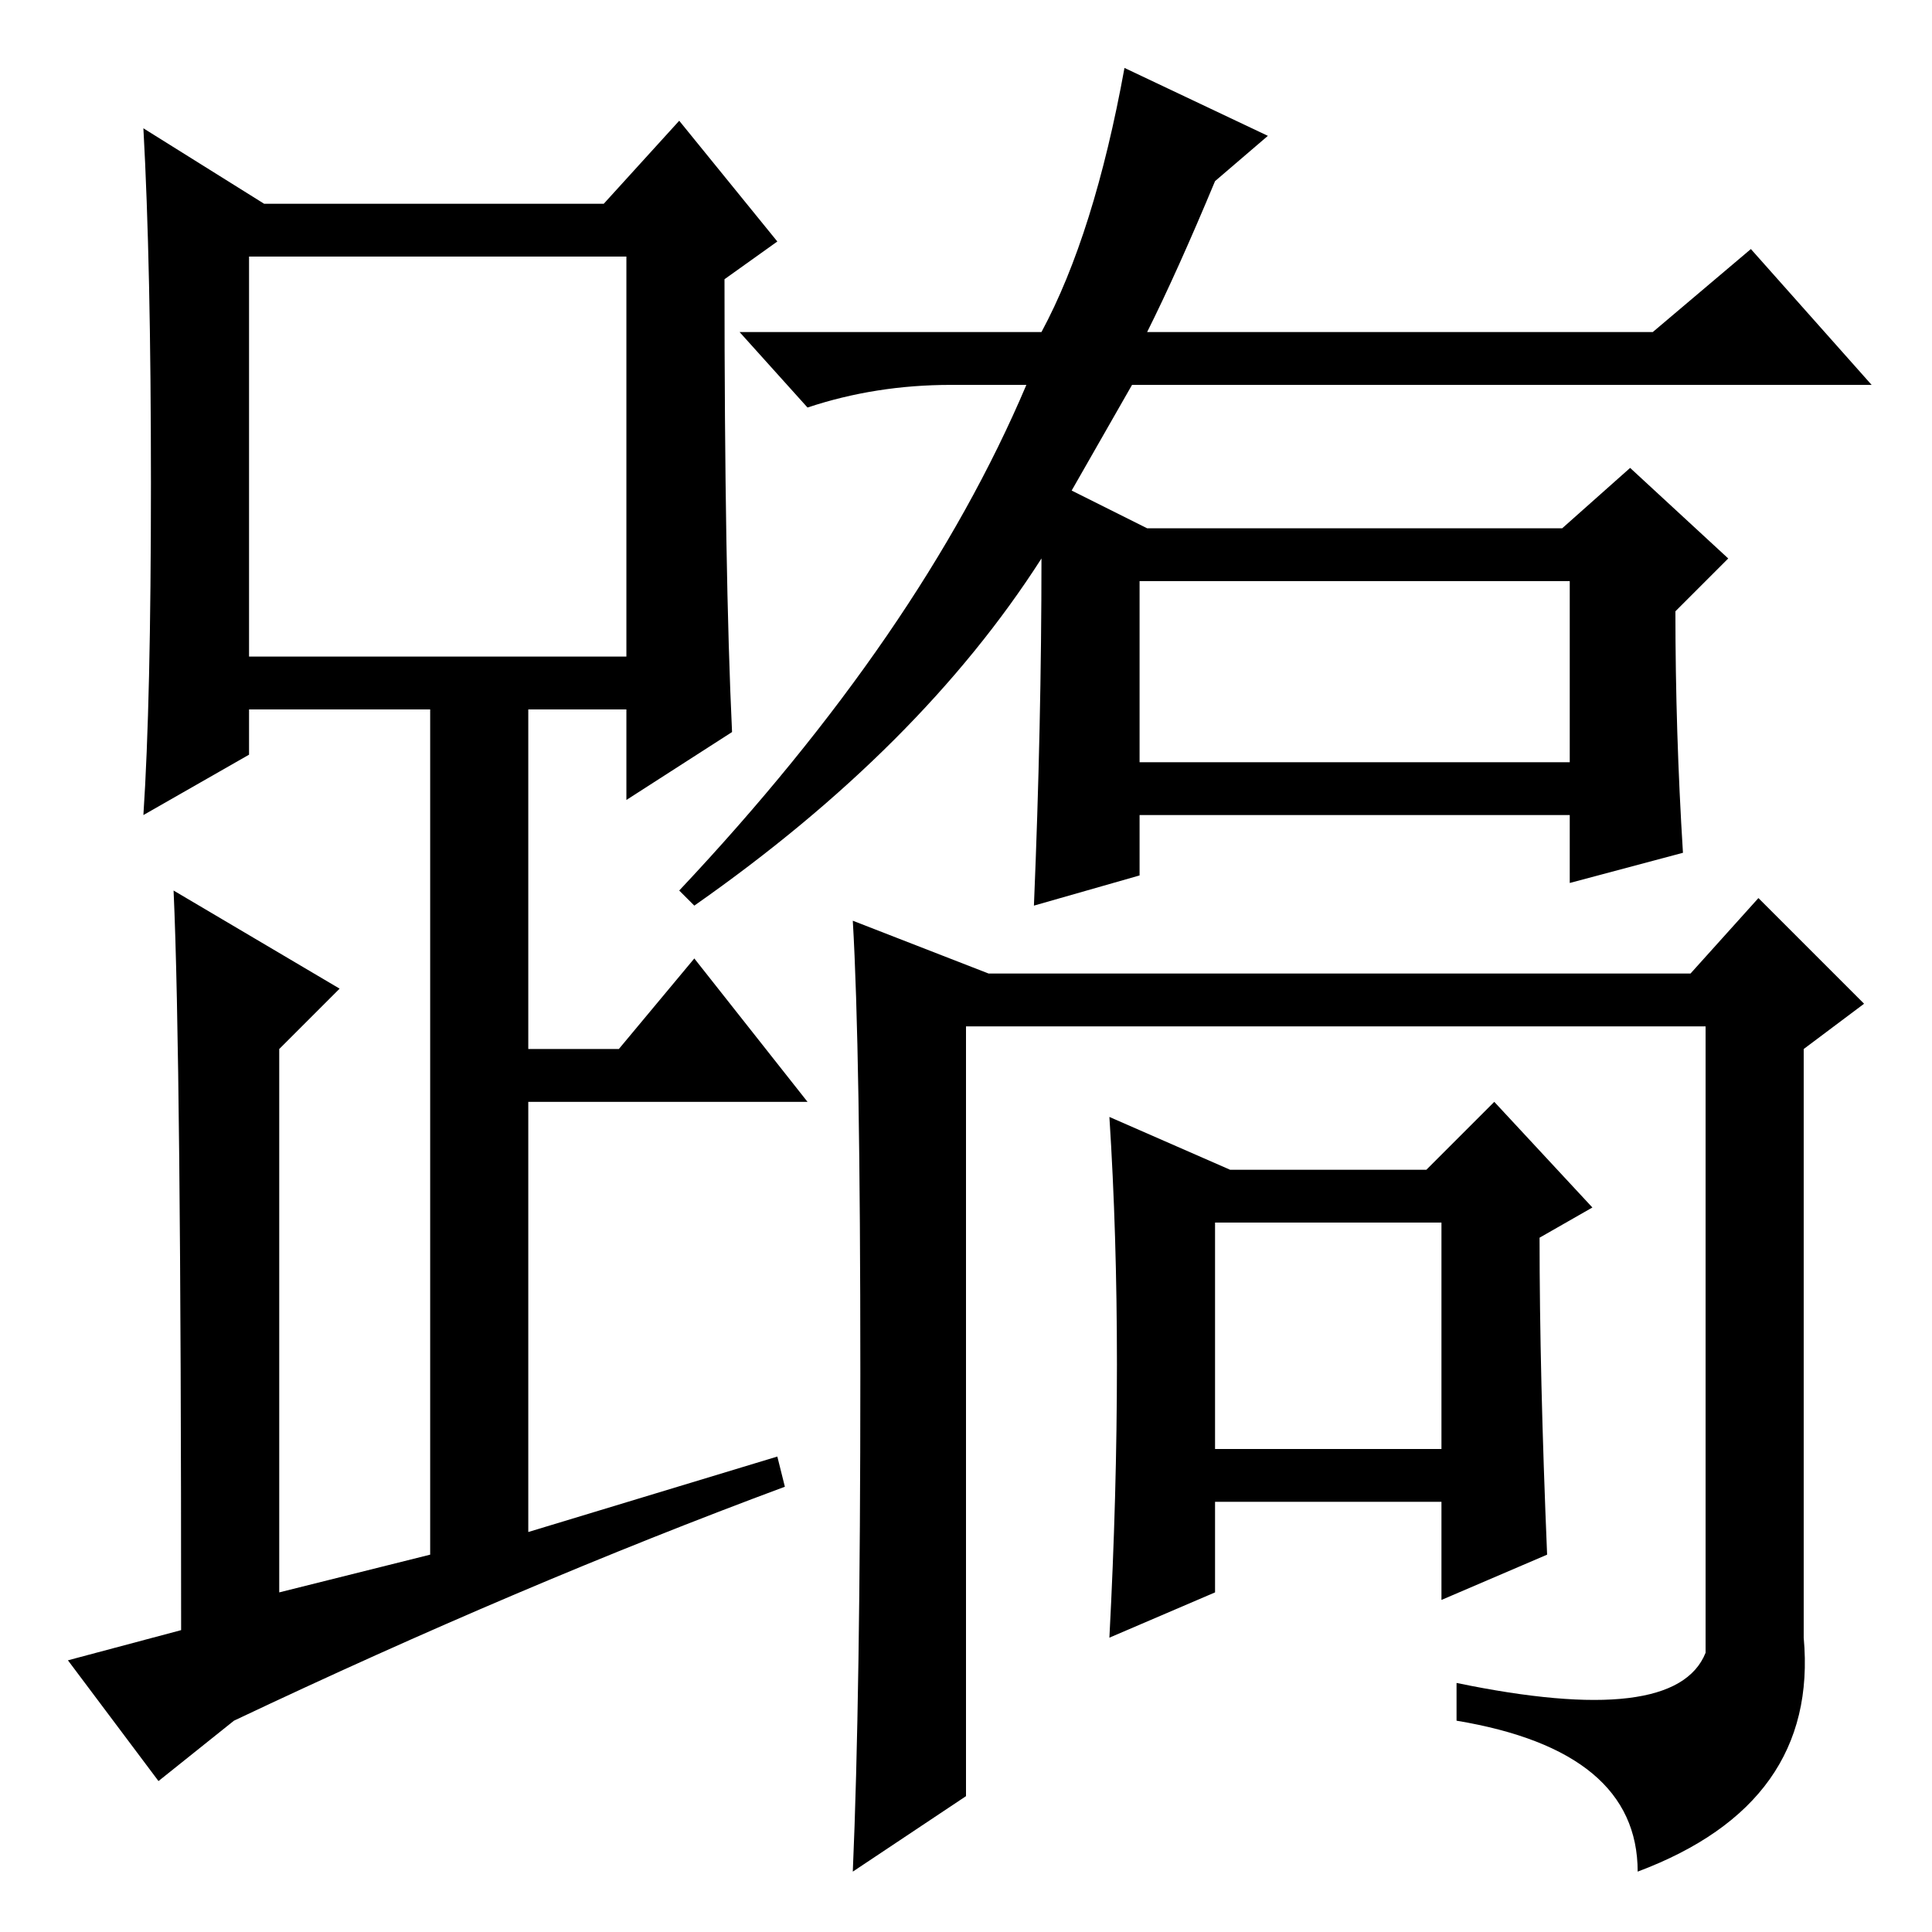 <?xml version="1.0" standalone="no"?>
<!DOCTYPE svg PUBLIC "-//W3C//DTD SVG 1.1//EN" "http://www.w3.org/Graphics/SVG/1.1/DTD/svg11.dtd" >
<svg xmlns="http://www.w3.org/2000/svg" xmlns:xlink="http://www.w3.org/1999/xlink" version="1.1" viewBox="0 -36 256 256">
  <g transform="matrix(1 0 0 -1 0 220)">
   <path fill="currentColor"
d="M97 159l-14 -9v12h-13v-45h12l10 12l15 -19h-37v-57l33 10l1 -4q-35 -13 -73 -31l-10 -8l-12 16l15 4q0 76 -1 98l22 -13l-8 -8v-72l20 5v112h-24v-6l-14 -8q1 15 1 44t-1 47l16 -10h45l10 11l13 -16l-7 -5q0 -39 1 -60zM33 169h50v53h-50v-53zM126 205q-10 0 -19 -3
l-9 10h40q7 13 11 35l19 -9l-7 -6q-5 -12 -9 -20h67l13 11l16 -18h-98l-8 -14l10 -5h55l9 8l13 -12l-7 -7q0 -16 1 -32l-15 -4v9h-57v-8l-14 -4q1 24 1 46q-16 -25 -46 -46l-2 2q32 34 46 67h-10zM151 155h57v24h-57v-24zM131 127h93l9 10l14 -14l-8 -6v-78q2 -22 -22 -31
q0 16 -24 20v5q29 -6 33 4v83h-98v-102l-15 -10q1 23 1 66t-1 60zM147 39q2 38 0 69l16 -7h26l9 9l13 -14l-7 -4q0 -18 1 -42l-14 -6v13h-30v-12zM191 64v30h-30v-30h30z" />
  </g>

</svg>

